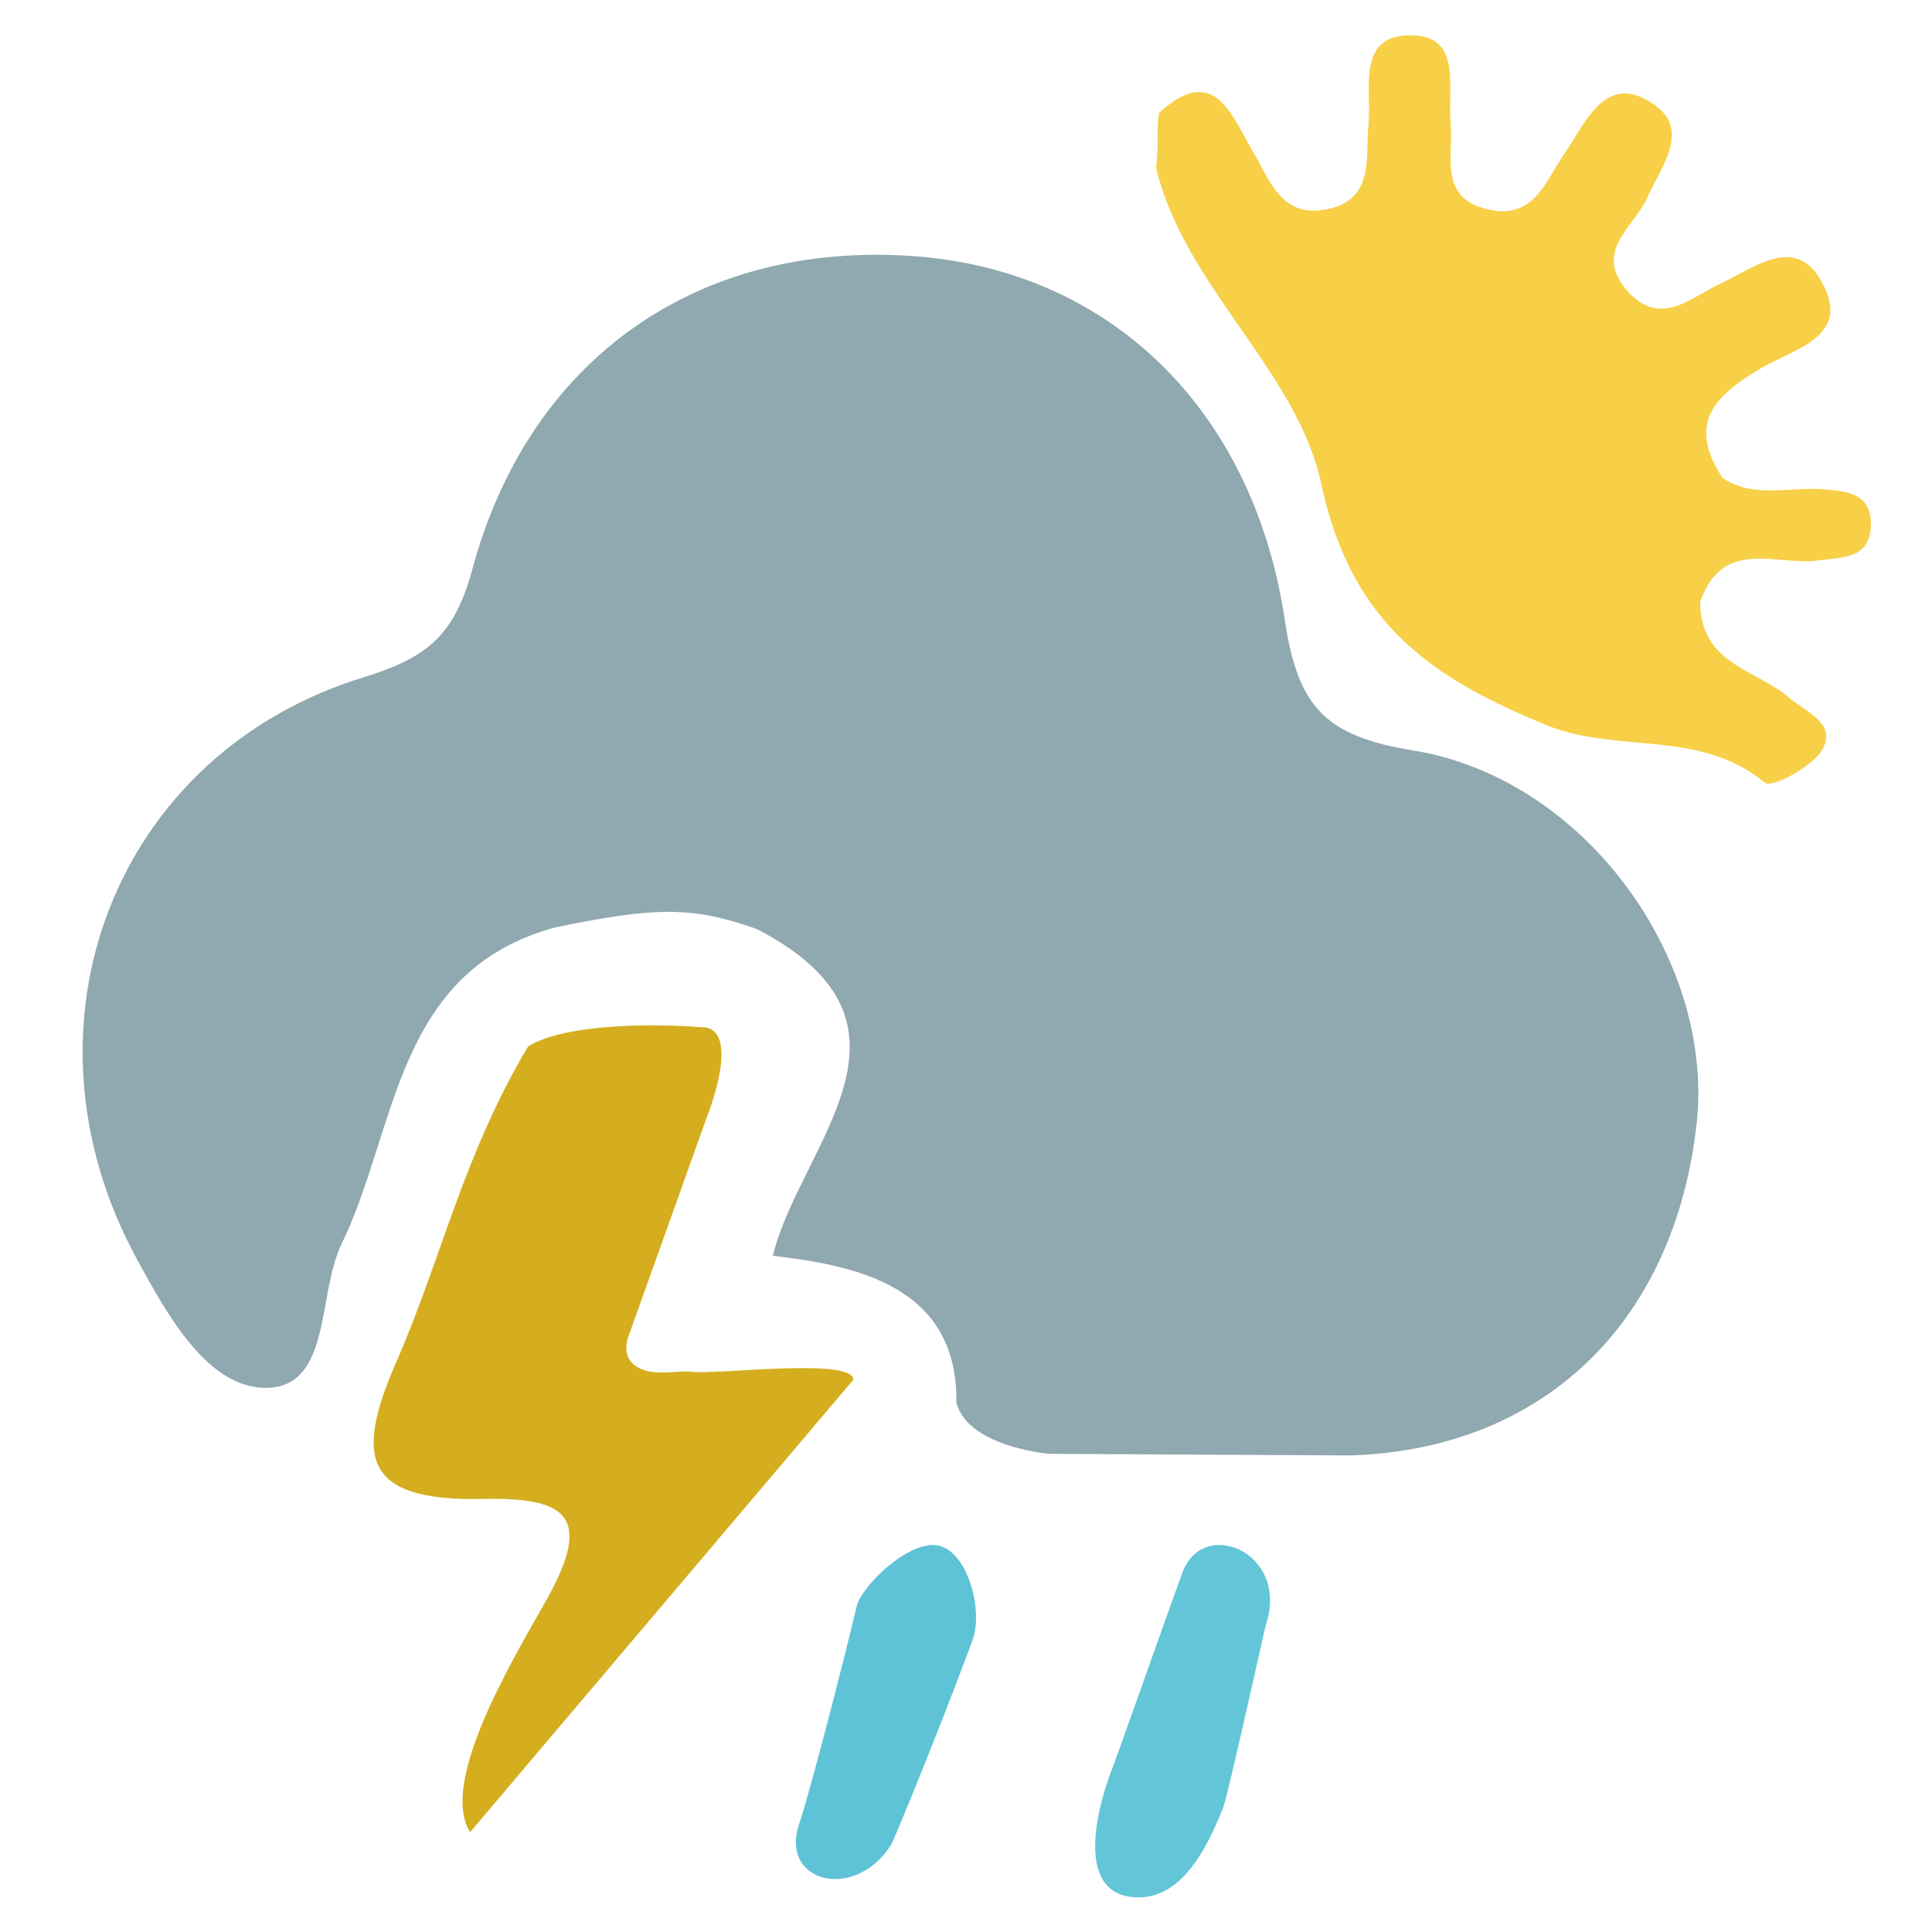 <?xml version="1.0" encoding="utf-8"?>
<!-- Generator: Adobe Illustrator 24.0.3, SVG Export Plug-In . SVG Version: 6.00 Build 0)  -->
<svg version="1.1" id="Шар_1" xmlns="http://www.w3.org/2000/svg" xmlns:xlink="http://www.w3.org/1999/xlink" x="0px" y="0px"
	 viewBox="0 0 120 120" style="enable-background:new 0 0 120 120;" xml:space="preserve">
<style type="text/css">
	.st0{fill:#90A8B0;}
	.st1{fill:#F7D047;}
	.st2{fill:#D4AE1E;}
	.st3{fill:#5FC3D8;}
	.st4{fill:#63C5D8;}
</style>
<g>
	<path class="st0" d="M83.9,90.4C96,90,104.1,82,105.4,69.6c1-10.1-7-21.3-17.7-23c-5.5-0.9-7.1-2.8-7.9-8.1
		c-2-13.3-11.1-21.8-23.2-22.6C43.3,15,32.8,22.3,29.3,35.5c-1.1,3.9-2.7,5.3-6.5,6.5C7.1,46.7,0.6,63.7,8.5,78.2c1.9,3.5,4.4,8,8,8
		c4.1,0,3.2-5.8,4.7-8.9c3.5-7.2,3.3-17,13.3-19.7c6.3-1.3,8.5-1.3,12.5,0.1c11.4,5.9,2.7,13.4,1,20.3c5.2,0.6,11.5,1.9,11.4,9.1
		c0.5,2,3.3,2.9,5.7,3.2L83.9,90.4z"/>
	<path class="st1" d="M72,7c3.3-3,4.4-0.1,5.7,2.2c1.1,1.8,1.8,4.4,4.7,3.8c3-0.6,2.4-3.2,2.6-5.3c0.2-2.3-0.8-5.7,2.9-5.5
		c2.9,0.2,2,3.3,2.2,5.4c0.2,2-0.8,4.7,2.3,5.4c2.9,0.7,3.6-1.8,4.8-3.5c1.3-1.9,2.5-5,5.4-3.1c2.5,1.6,0.6,3.9-0.3,5.9
		c-0.8,1.8-3.4,3.3-1.2,5.8c2.1,2.3,4,0.3,5.8-0.5c2.1-1,4.7-3.1,6.3,0c1.8,3.3-1.8,4.1-3.7,5.2c-2.9,1.7-4.8,3.4-2.5,6.9
		c2,1.3,4.2,0.5,6.3,0.7c1.5,0.1,3,0.3,2.9,2.3c-0.1,2-1.7,1.9-3.2,2.1c-2.6,0.4-6-1.5-7.4,2.6c0,3.9,3.6,4.2,5.6,6
		c1.1,0.9,3,1.6,1.9,3.3c-0.7,1-3.1,2.3-3.5,1.9c-4-3.3-9-1.8-13.4-3.5c-7.1-2.9-12.2-6.2-14.1-14.9c-1.5-7.2-8.5-12.3-10.3-19.8
		C72,9,71.8,8,72,7z"/>
	<path class="st2" d="M43.9,69.4c0,0,2.3-5.7-0.4-5.6c-2.4-0.2-8.3-0.3-10.7,1.2c-4,6.7-5.4,13.2-8.1,19.4c-2.6,5.9-2.4,8.9,5.4,8.7
		c5.3-0.1,6.8,1.2,3.6,6.7c-2.1,3.7-6.4,11-4.5,14L53,85.7c0-1.4-8.5-0.3-10.1-0.5c-0.9-0.1-2.6,0.4-3.6-0.5c-0.4-0.4-0.5-1-0.3-1.6
		L43.9,69.4z"/>
	<path class="st3" d="M49.6,113.4c0.7-2,3.1-11.4,3.6-13.6c0.3-1.3,3.3-4.2,5.1-3.8c1.8,0.4,2.8,4,2.1,5.9c-1.3,3.5-3.5,9.1-5,12.6
		C53.2,118.1,48.5,117,49.6,113.4z"/>
	<path class="st4" d="M78.6,101c-0.2,0.9-2.3,10.3-2.6,11.2c-1.1,2.8-2.8,6.1-5.9,5.6c-3-0.5-2.2-4.9-1-8c1-2.7,3.3-9.3,4.3-12
		C74.6,94.1,80.2,96.4,78.6,101z"/>
</g>
</svg>
